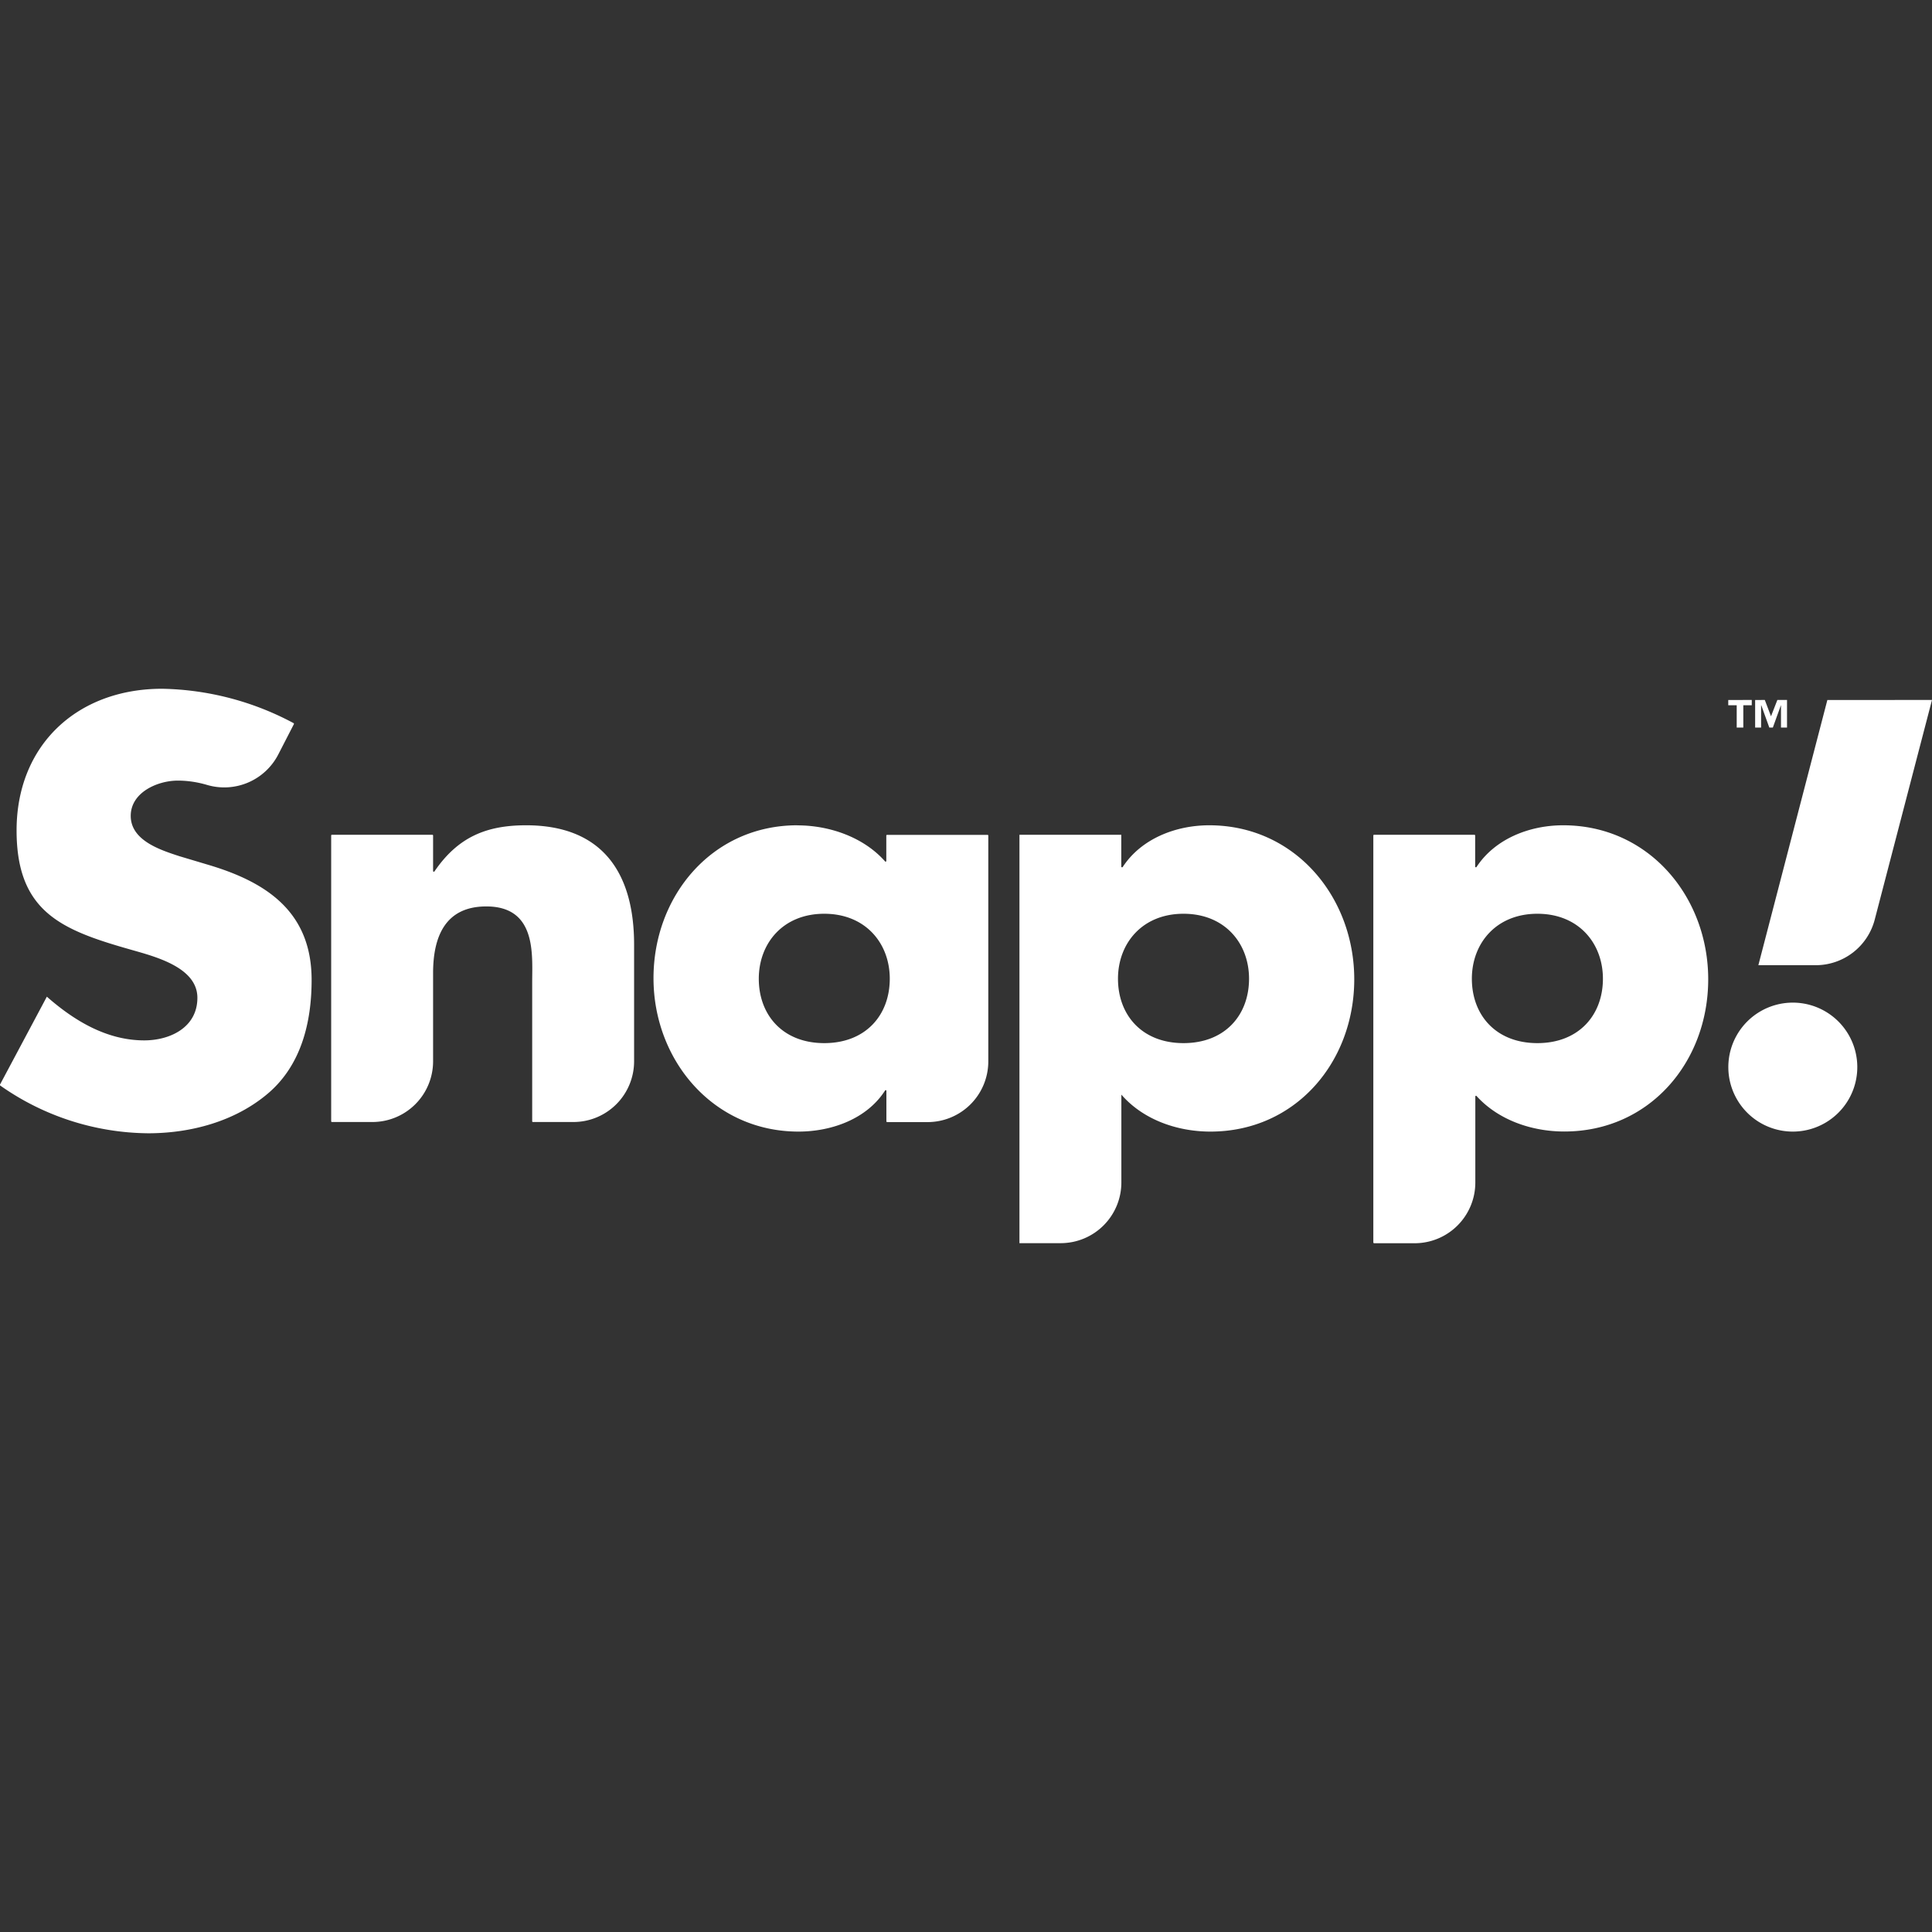 <!DOCTYPE svg PUBLIC "-//W3C//DTD SVG 1.1//EN" "http://www.w3.org/Graphics/SVG/1.1/DTD/svg11.dtd">

<!-- Uploaded to: SVG Repo, www.svgrepo.com, Transformed by: SVG Repo Mixer Tools -->
<svg fill="#fff" width="800px" height="800px" viewBox="0 0 24 24" role="img" xmlns="http://www.w3.org/2000/svg">

<rect x="0" y="0" width="24" height="24" fill="#333333" stroke="none"/>

<g id="SVGRepo_bgCarrier" stroke-width="0"/>

<g id="SVGRepo_tracerCarrier" stroke-linecap="round" stroke-linejoin="round"/>

<g id="SVGRepo_iconCarrier">

<path d="M2.014 8.556c-1.05 0-1.808.695-1.808 1.76 0 1.015.563 1.238 1.419 1.481.292.084.827.216.827.598 0 .369-.34.529-.66.529-.466 0-.87-.244-1.21-.543L0 13.473a.01.01 0 0 0 .003.012 3.236 3.236 0 0 0 1.837.593c.528 0 1.078-.146 1.488-.494.417-.354.543-.89.543-1.411 0-.849-.564-1.218-1.294-1.433l-.348-.104c-.236-.077-.605-.195-.605-.501 0-.292.334-.438.584-.438.124 0 .246.019.362.053a.755.755 0 0 0 .887-.378l.194-.377a.01.01 0 0 0-.004-.012 3.59 3.59 0 0 0-1.634-.427zm19.455.14v.065h.105v.277h.082v-.277h.105v-.066zm.334 0v.342h.074v-.277h.002l.1.277h.044l.1-.277h.001v.277h.075v-.343h-.12L22 8.898l-.077-.203zm.897 0-.857 3.294h.713a.757.757 0 0 0 .733-.568L24 8.695zM6.535 10.252c-.492 0-.846.145-1.138.573-.002.002-.004.004-.008.004a.009.009 0 0 1-.009-.009v-.44a.009.009 0 0 0-.009-.01H4.124a.009.009 0 0 0-.01.01v3.55c0 .004.005.008.01.008h.503a.754.754 0 0 0 .753-.753v-1.097c0-.445.146-.828.661-.828.626 0 .57.598.57.94v1.73c0 .004.004.008.01.008h.503a.754.754 0 0 0 .753-.754v-1.45c0-.877-.382-1.482-1.342-1.482zm3.37 0c-1.057 0-1.787.876-1.787 1.899 0 1.022.744 1.906 1.801 1.906.416 0 .852-.16 1.076-.511.002-.003.004-.004.007-.004.005 0 .009.004.009.009v.378c0 .005.004.01.009.01h.503a.754.754 0 0 0 .754-.754V10.38a.009.009 0 0 0-.01-.009H11.02a.009.009 0 0 0-.01.01v.314c0 .008-.01.012-.015.006-.265-.3-.688-.448-1.09-.448zm5.117 0c-.416 0-.845.166-1.075.518-.002.002-.005.004-.008.004a.009.009 0 0 1-.01-.01v-.394h-1.265v5.073h.512a.754.754 0 0 0 .754-.754v-1.088c0-.001 0-.002.002-.001.271.311.694.457 1.104.457 1.057 0 1.787-.863 1.787-1.892 0-1.023-.737-1.913-1.801-1.913zm4.396 0c-.416 0-.845.166-1.076.518-.002.002-.004.004-.008.004a.009.009 0 0 1-.009-.01v-.385a.009.009 0 0 0-.009-.009H17.07a.009.009 0 0 0-.01.01v5.054c0 .005.005.01.01.01h.503a.754.754 0 0 0 .754-.755v-1.068c0-.008.01-.012.015-.006.272.3.688.441 1.09.441 1.058 0 1.788-.862 1.788-1.891 0-1.023-.737-1.913-1.801-1.913zm-9.179 1.099c.515 0 .814.369.814.807 0 .452-.299.8-.814.8-.514 0-.813-.348-.813-.8 0-.438.299-.807.813-.807zm4.463 0c.515 0 .814.369.814.807 0 .452-.299.8-.814.8-.515 0-.814-.348-.814-.8 0-.438.3-.807.814-.807zm4.396 0c.515 0 .814.369.814.807 0 .452-.3.8-.814.8-.515 0-.814-.348-.814-.8 0-.438.3-.807.814-.807zm3.173 1.104a.801.801 0 1 0 0 1.602.801.801 0 0 0 0-1.602z"/>

</g>

</svg>